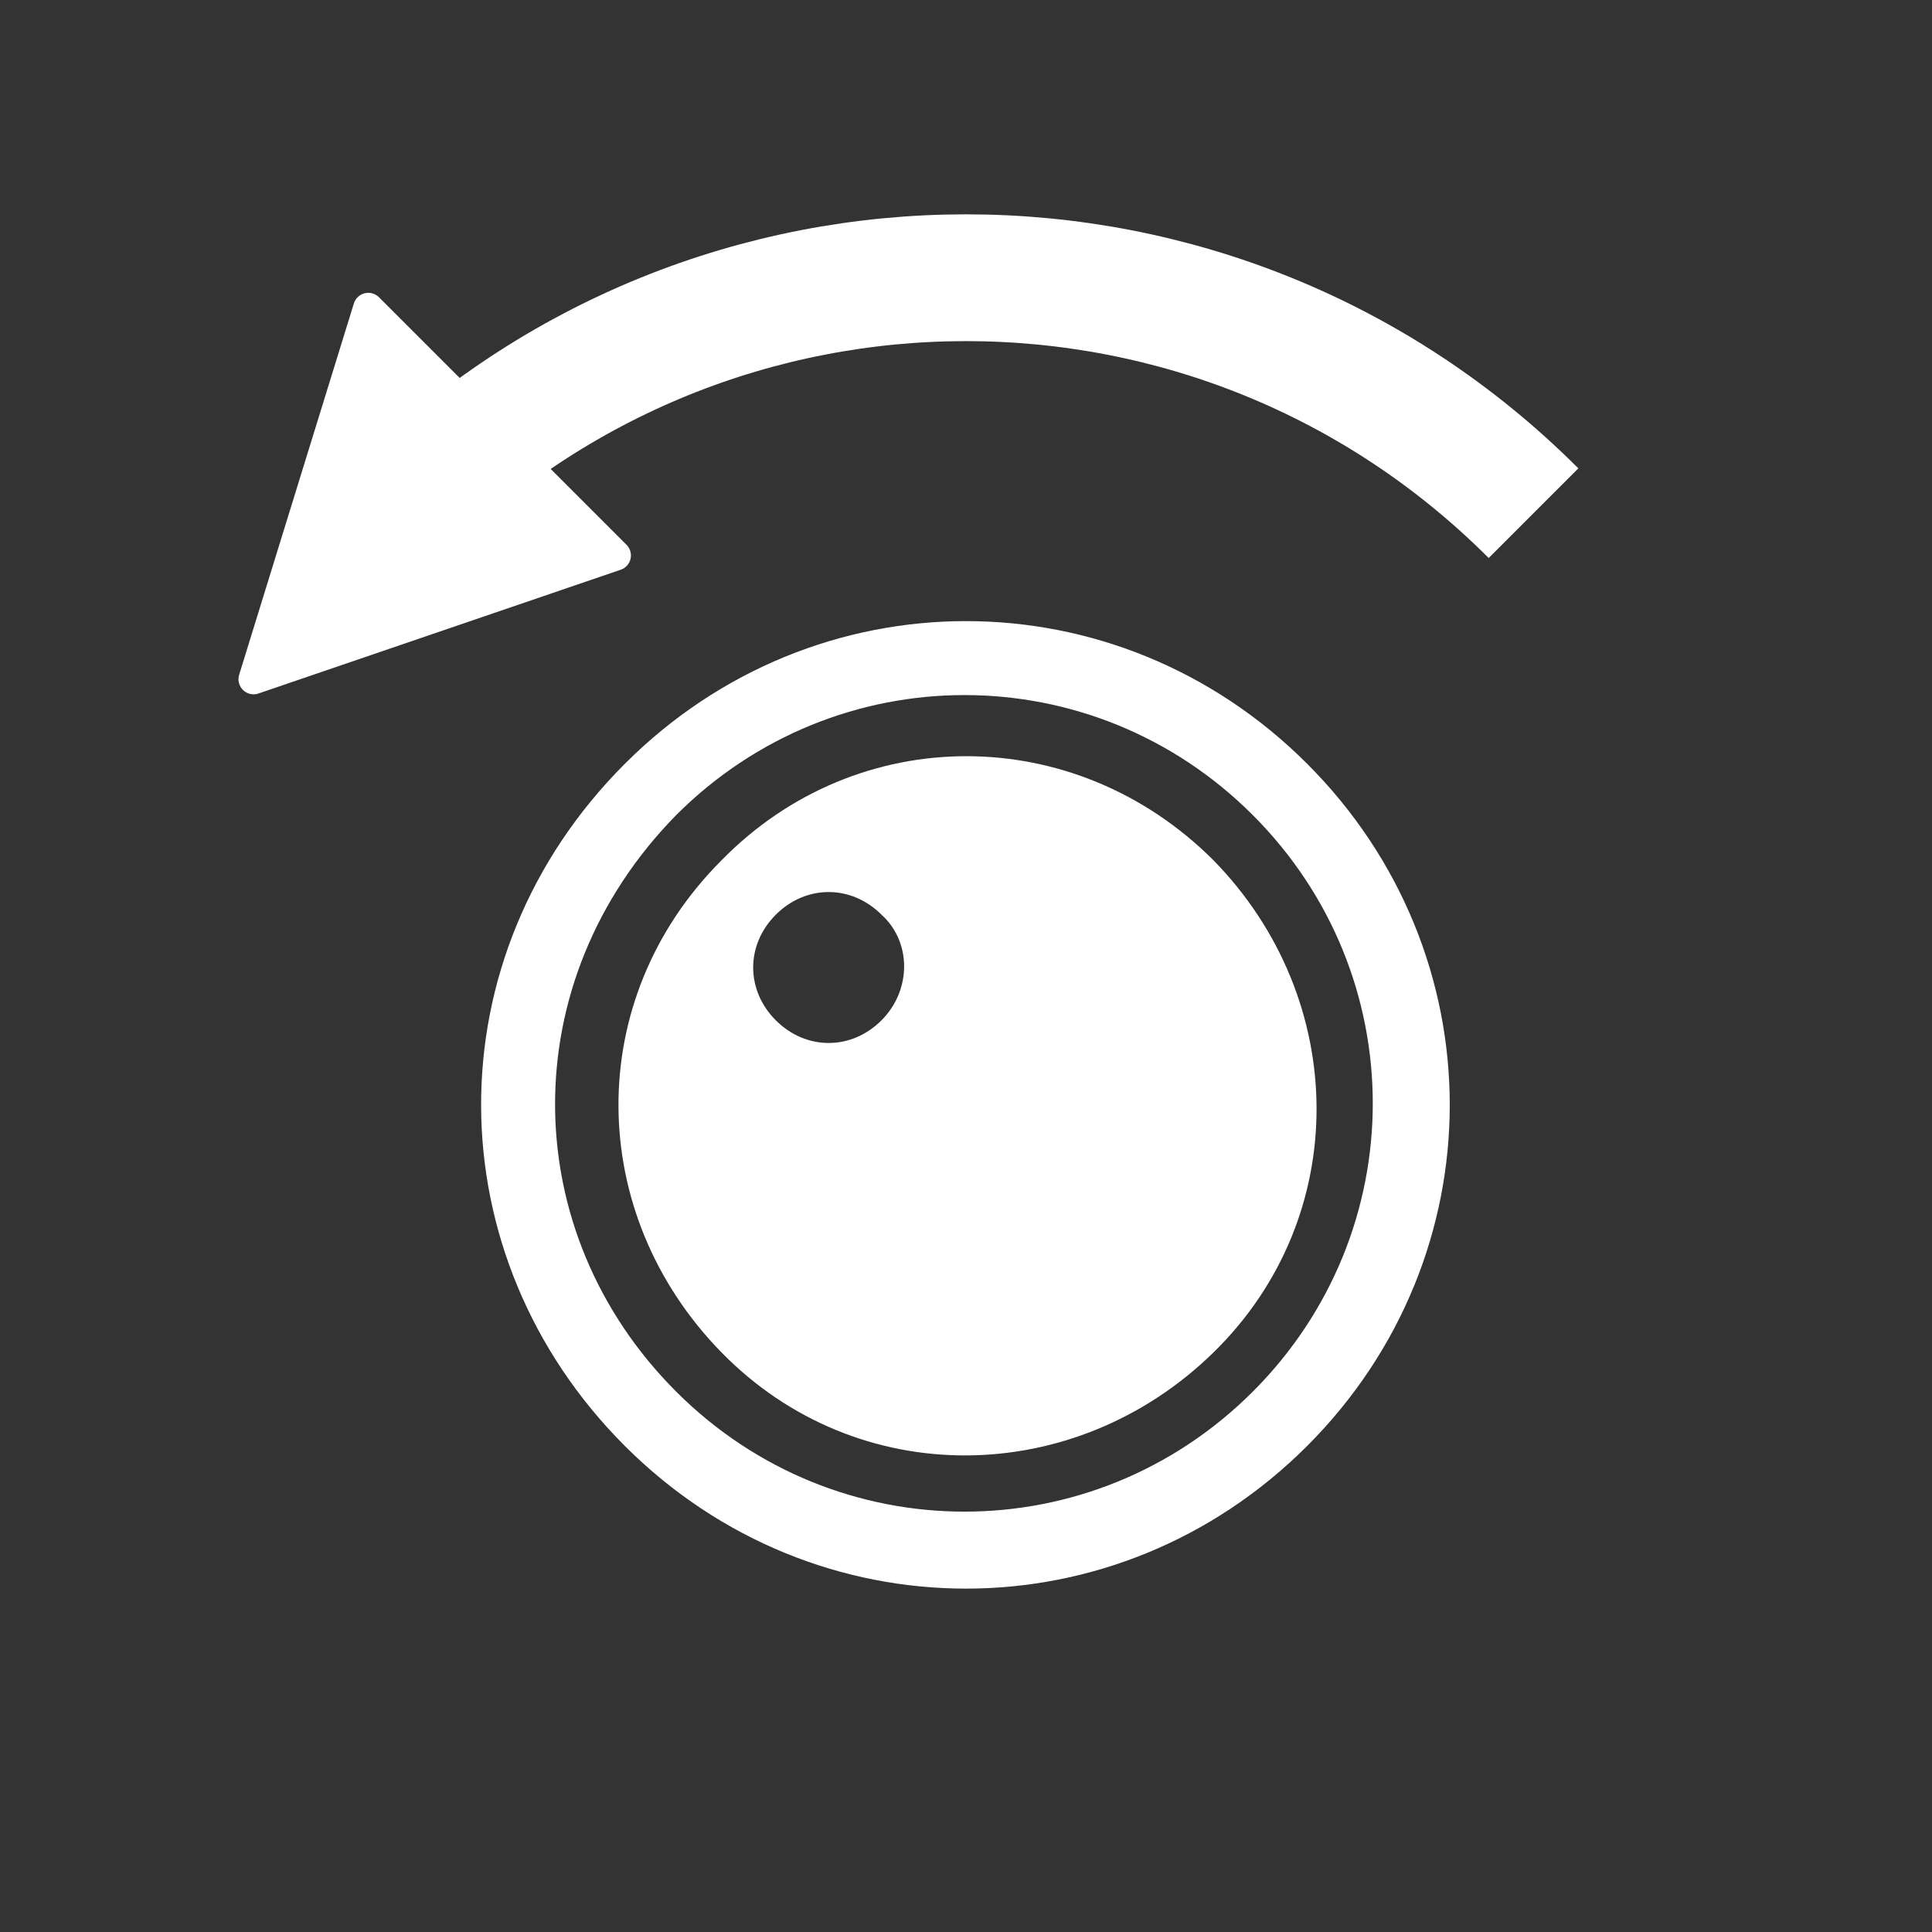 <svg viewBox="0 0 64 64" xmlns="http://www.w3.org/2000/svg">
<rect x="0" y="0" width="64" height="64" fill="#333333" stroke="none"/>
<style>
	.st0{fill:none;stroke:#fff;stroke-width:4.2}
	.st1{fill:#fff}
	.st2{fill:#fff;stroke:#fff;stroke-width:1;stroke-linejoin:round}
</style>
<g>
	<path class="st0" d="M13.2,17C23.6,6.6,40.4,6.6,50.8,17"/>
	<path class="st2" d="M20.4,18.4l-8.2-8.2L8.4,22.5L20.4,18.4z"/>
</g>
<g>
	<path class="st1" d="M20.7,25.3c-6.4,6.4-6.3,16.3,0,22.6s16.3,6.3,22.6,0s6.3-16.3,0-22.6S27,19,20.7,25.3z M41.5,46.1c-5.3,5.3-13.8,5.3-19.1,0S17,32.5,22.4,27c5.3-5.3,13.8-5.3,19.1,0S46.8,40.8,41.5,46.1z"/>
	<path class="st1" d="M23.9,28.5c-4.6,4.6-4.5,11.7,0,16.3s11.7,4.5,16.3,0s4.5-11.7,0-16.3C35.6,23.9,28.4,23.9,23.9,28.5zM29.2,33.8c-1,1-2.5,1-3.5,0s-1-2.5,0-3.5s2.5-1,3.5,0C30.2,31.2,30.2,32.8,29.2,33.8z"/>
</g>
</svg>
